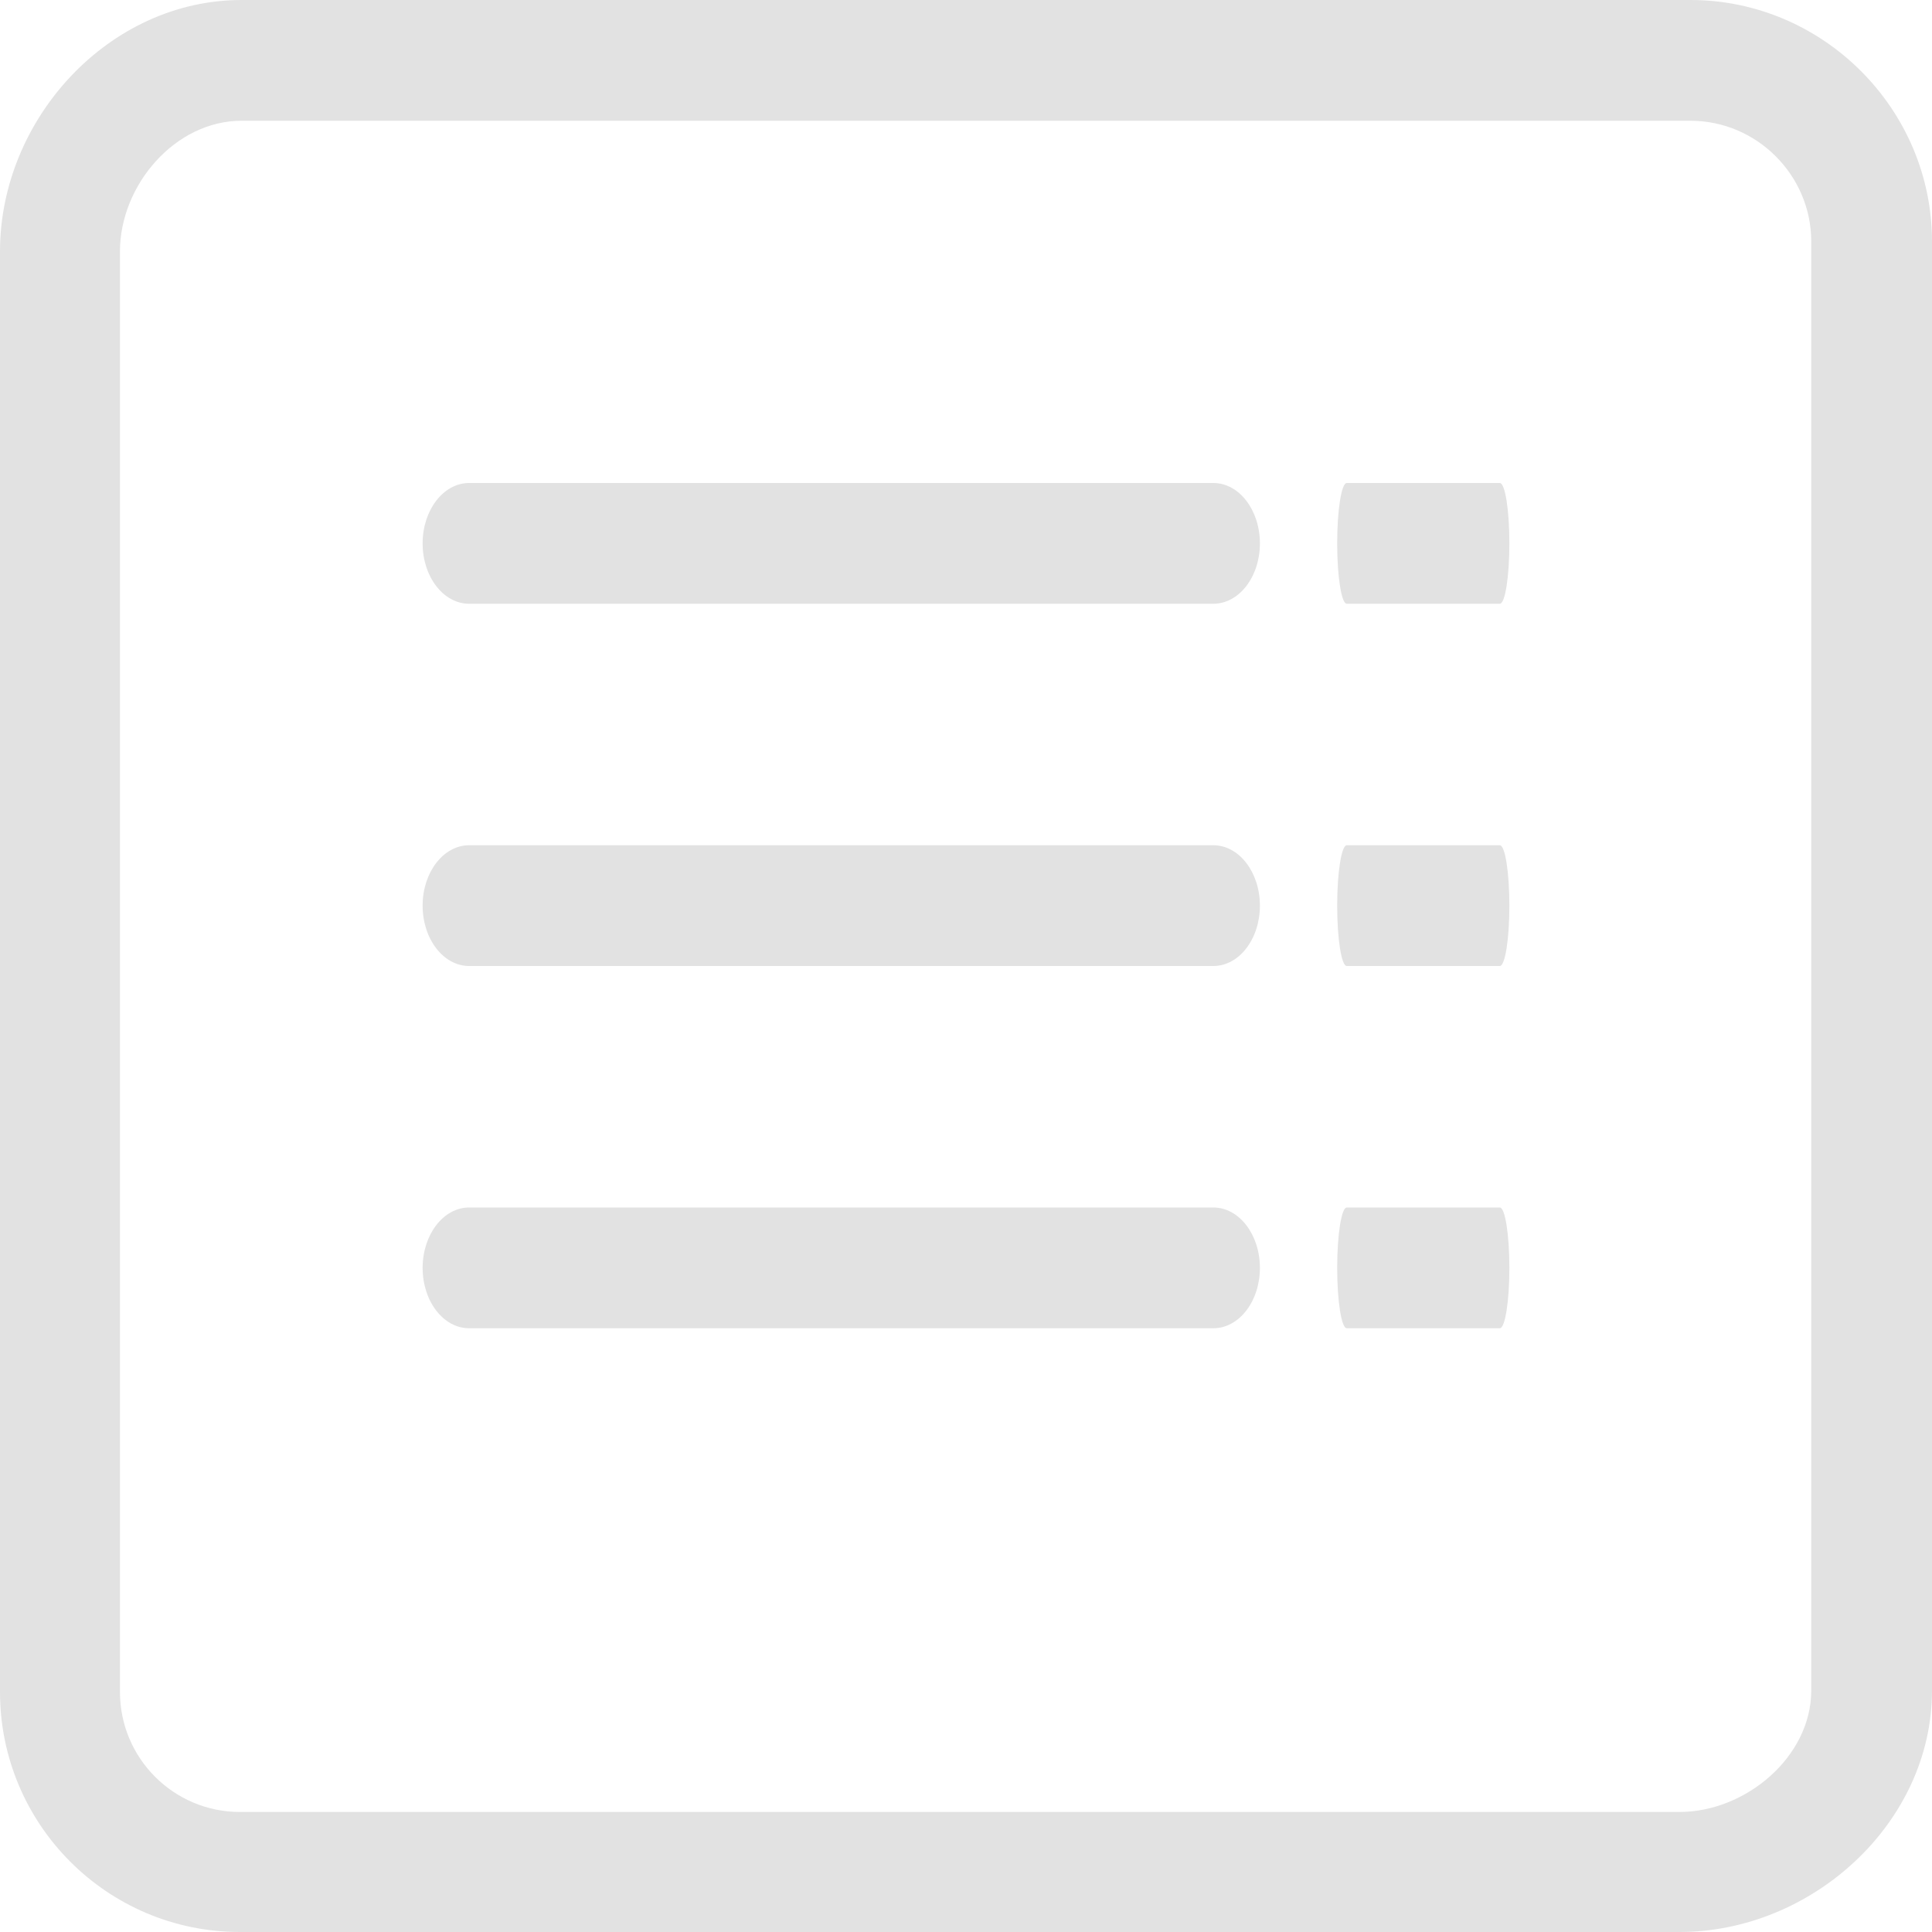 <?xml version="1.0" encoding="UTF-8" standalone="no"?>
<svg width="56px" height="56px" viewBox="0 0 56 56" version="1.1" xmlns="http://www.w3.org/2000/svg" xmlns:xlink="http://www.w3.org/1999/xlink">
    <!-- Generator: Sketch 41 (35326) - http://www.bohemiancoding.com/sketch -->
    <title>ic_gamemoney_nothing</title>
    <desc>Created with Sketch.</desc>
    <defs></defs>
    <g id="Page-1" stroke="none" stroke-width="1" fill="none" fill-rule="evenodd">
        <g id="查询结果-无明细" transform="translate(-152, -392)" fill="#E2E2E2">
            <g id="Group-2" transform="translate(138, 392)">
                <path d="M49.17,14 L27.598,14 C26.853,14 26.25,14.784 26.25,15.75 C26.25,16.718 26.853,17.5 27.598,17.5 L49.17,17.5 C49.916,17.5 50.519,16.718 50.519,15.75 C50.519,14.784 49.916,14 49.17,14 L49.17,14 Z M66.5,49 C66.5,50.923 64.6,52.521 62.68,52.521 L20.954,52.521 C19.035,52.521 17.477,50.964 17.477,49.04 L17.477,7.289 C17.477,5.365 19.078,3.5 21,3.5 L63,3.5 C64.921,3.5 66.5,5.079 66.5,7 L66.5,49 L66.5,49 Z M63,0 L21,0 C17.16,0 14,3.446 14,7.289 L14,49.04 C14,52.885 17.113,56 20.954,56 L62.68,56 C66.521,56 70,52.843 70,49 L70,7 C70,3.157 66.84,0 63,0 L63,0 Z M49.17,35 L27.598,35 C26.853,35 26.25,35.784 26.25,36.75 C26.25,37.718 26.853,38.5 27.598,38.5 L49.17,38.5 C49.916,38.5 50.519,37.718 50.519,36.75 C50.519,35.784 49.916,35 49.17,35 L49.17,35 Z M49.17,24.5 L27.598,24.5 C26.853,24.5 26.25,25.284 26.25,26.25 C26.25,27.218 26.853,28 27.598,28 L49.17,28 C49.916,28 50.519,27.218 50.519,26.25 C50.519,25.284 49.916,24.5 49.17,24.5 L49.17,24.5 Z M57.473,14 L53.036,14 C52.883,14 52.759,14.784 52.759,15.75 C52.759,16.718 52.883,17.5 53.036,17.5 L57.473,17.5 C57.626,17.5 57.75,16.718 57.75,15.75 C57.75,14.784 57.626,14 57.473,14 L57.473,14 Z M57.473,35 L53.036,35 C52.883,35 52.759,35.784 52.759,36.75 C52.759,37.718 52.883,38.5 53.036,38.5 L57.473,38.5 C57.626,38.5 57.75,37.718 57.75,36.75 C57.75,35.784 57.626,35 57.473,35 L57.473,35 Z M57.473,24.5 L53.036,24.5 C52.883,24.5 52.759,25.284 52.759,26.25 C52.759,27.218 52.883,28 53.036,28 L57.473,28 C57.626,28 57.75,27.218 57.75,26.25 C57.75,25.284 57.626,24.5 57.473,24.5 L57.473,24.5 Z" id="ic_gamemoney_nothing"></path>
            </g>
        </g>
    </g>
</svg>